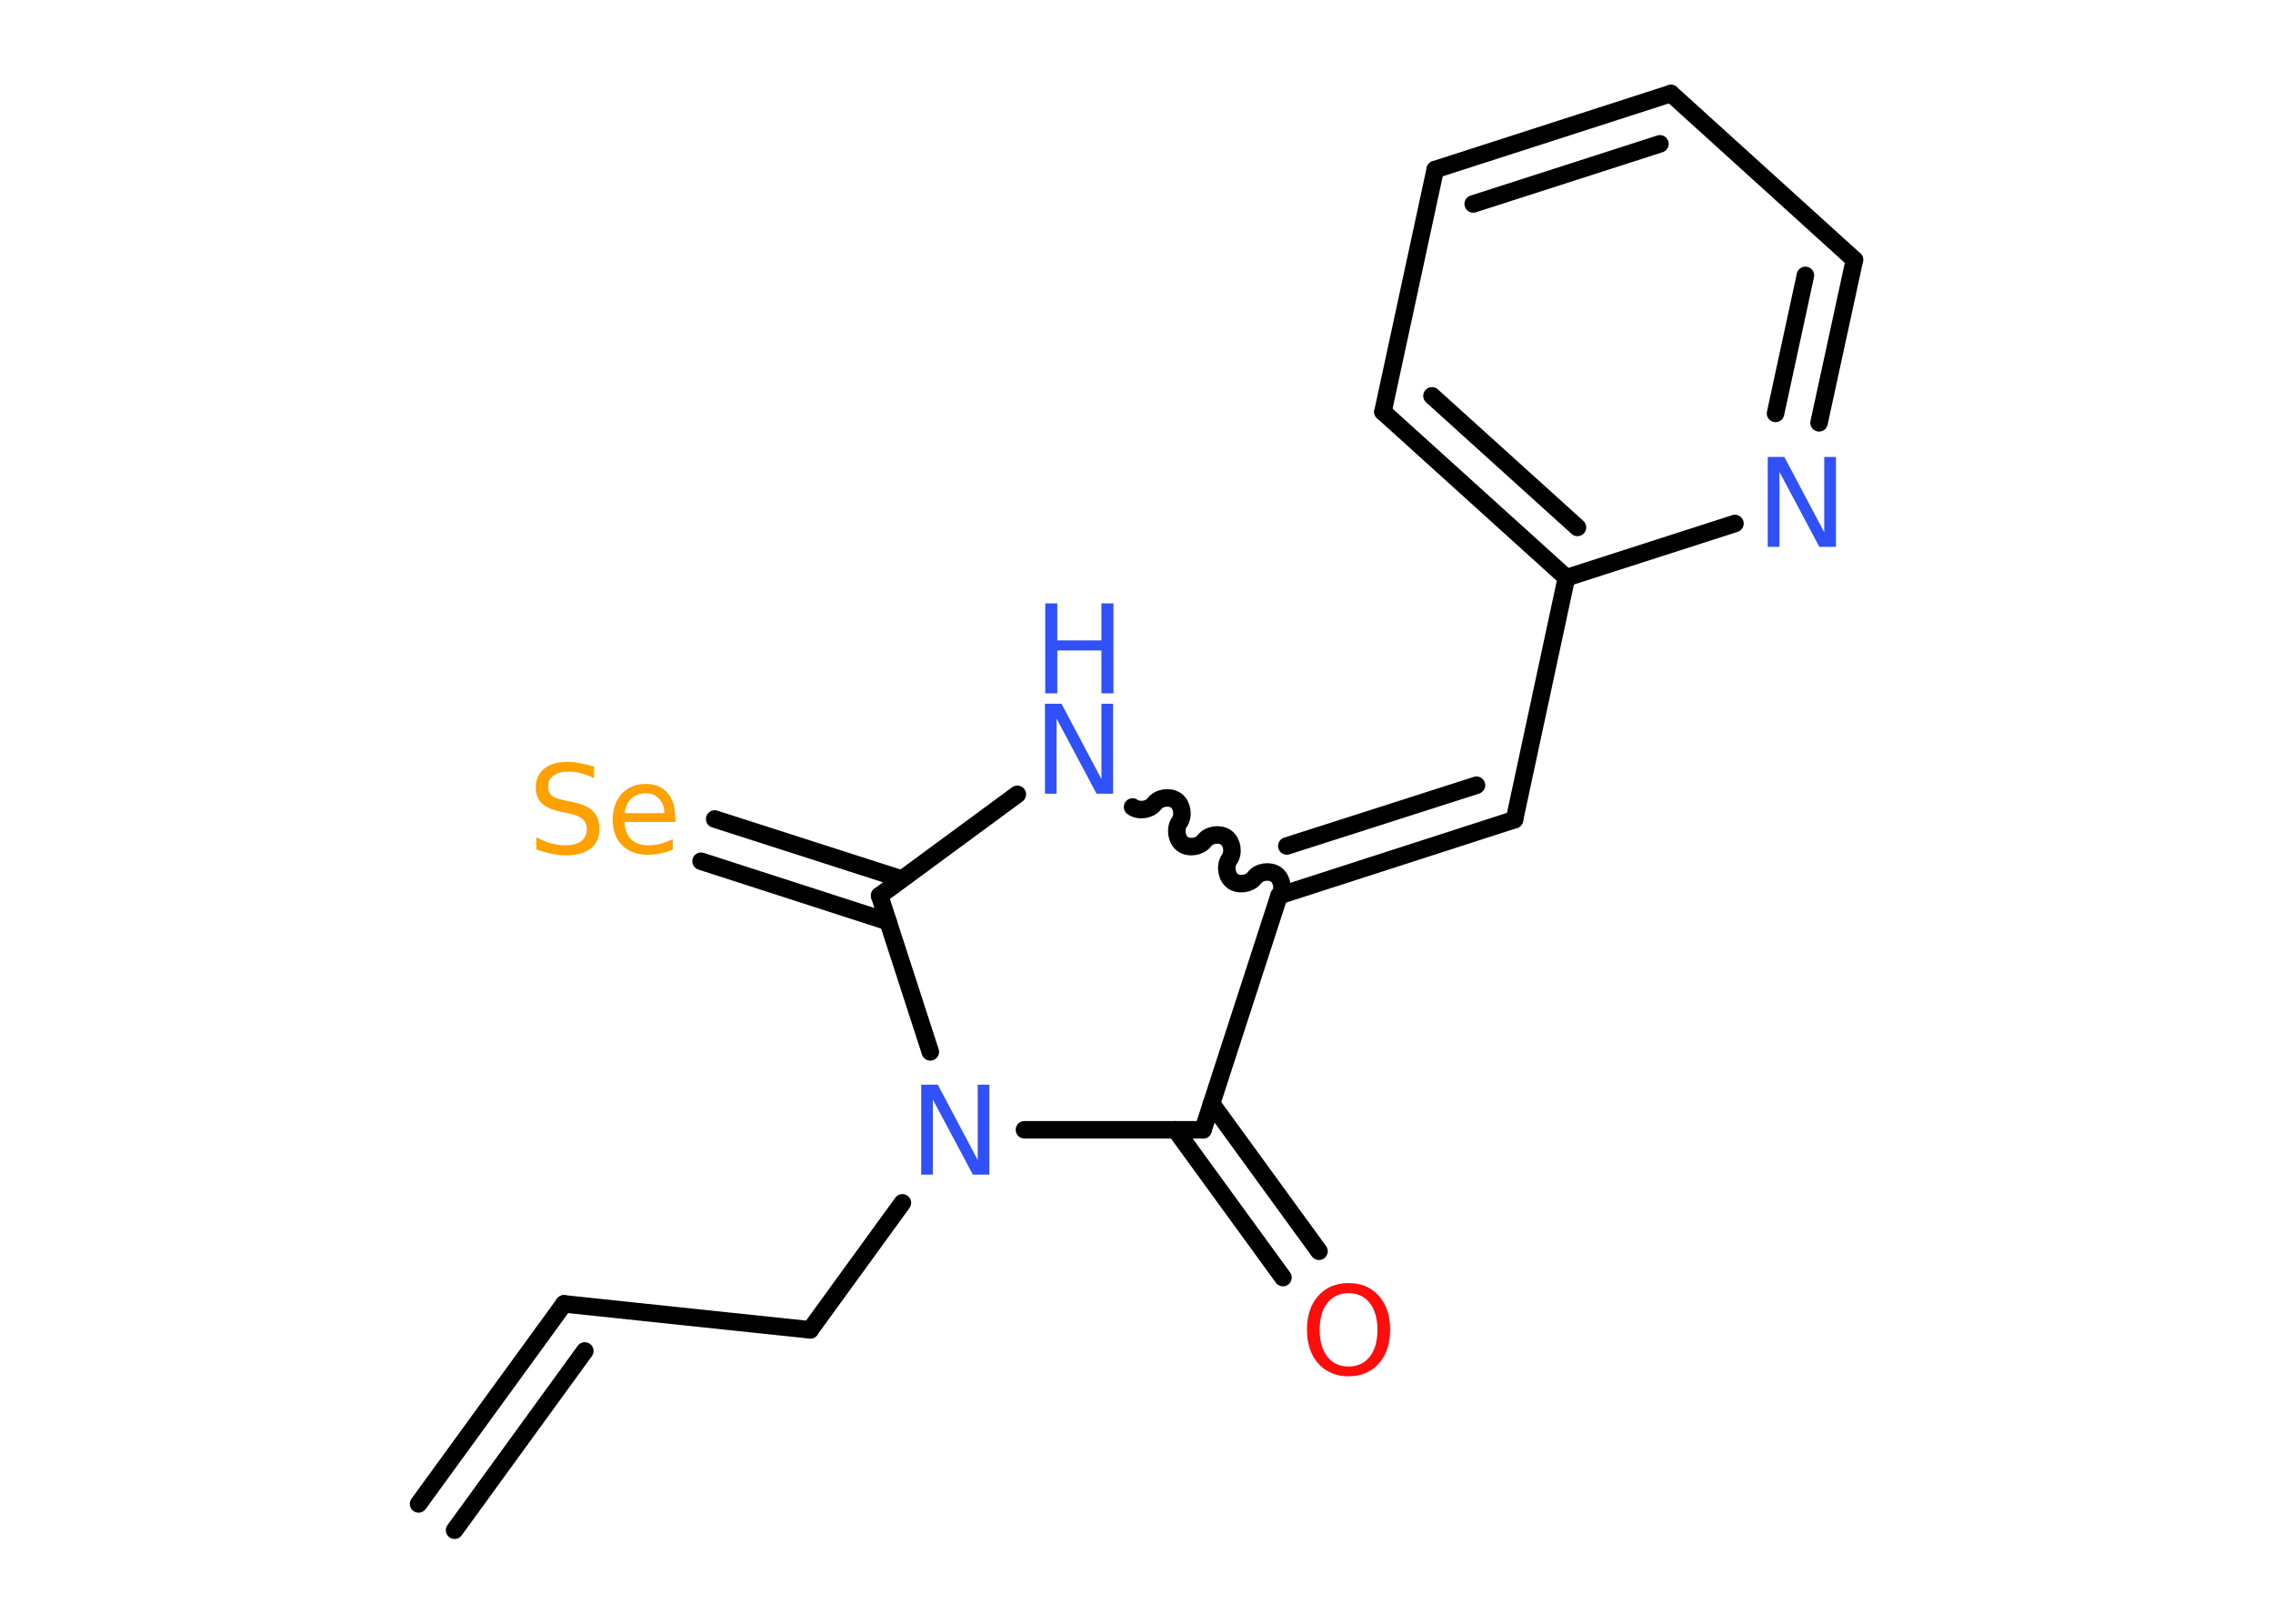 <?xml version='1.0' encoding='UTF-8'?>
<!DOCTYPE svg PUBLIC "-//W3C//DTD SVG 1.1//EN" "http://www.w3.org/Graphics/SVG/1.1/DTD/svg11.dtd">
<svg version='1.2' xmlns='http://www.w3.org/2000/svg' xmlns:xlink='http://www.w3.org/1999/xlink' width='70.0mm' height='50.0mm' viewBox='0 0 70.0 50.0'>
  <desc>Generated by the Chemistry Development Kit (http://github.com/cdk)</desc>
  <g stroke-linecap='round' stroke-linejoin='round' stroke='#000000' stroke-width='.54' fill='#3050F8'>
    <rect x='.0' y='.0' width='70.0' height='50.0' fill='#FFFFFF' stroke='none'/>
    <g id='mol1' class='mol'>
      <g id='mol1bnd1' class='bond'>
        <line x1='17.37' y1='40.15' x2='12.89' y2='46.31'/>
        <line x1='18.01' y1='41.6' x2='14.0' y2='47.12'/>
      </g>
      <line id='mol1bnd2' class='bond' x1='17.37' y1='40.15' x2='24.95' y2='40.95'/>
      <line id='mol1bnd3' class='bond' x1='24.95' y1='40.95' x2='27.79' y2='37.04'/>
      <line id='mol1bnd4' class='bond' x1='31.55' y1='34.79' x2='37.05' y2='34.79'/>
      <g id='mol1bnd5' class='bond'>
        <line x1='37.31' y1='33.98' x2='40.62' y2='38.53'/>
        <line x1='36.2' y1='34.79' x2='39.51' y2='39.34'/>
      </g>
      <line id='mol1bnd6' class='bond' x1='37.05' y1='34.79' x2='39.39' y2='27.58'/>
      <g id='mol1bnd7' class='bond'>
        <line x1='46.64' y1='25.24' x2='39.39' y2='27.58'/>
        <line x1='45.47' y1='24.18' x2='39.63' y2='26.05'/>
      </g>
      <line id='mol1bnd8' class='bond' x1='46.64' y1='25.24' x2='48.24' y2='17.79'/>
      <g id='mol1bnd9' class='bond'>
        <line x1='42.59' y1='12.68' x2='48.24' y2='17.79'/>
        <line x1='44.1' y1='12.19' x2='48.58' y2='16.24'/>
      </g>
      <line id='mol1bnd10' class='bond' x1='42.59' y1='12.68' x2='44.2' y2='5.22'/>
      <g id='mol1bnd11' class='bond'>
        <line x1='51.46' y1='2.88' x2='44.2' y2='5.22'/>
        <line x1='51.12' y1='4.43' x2='45.37' y2='6.28'/>
      </g>
      <line id='mol1bnd12' class='bond' x1='51.46' y1='2.88' x2='57.11' y2='8.0'/>
      <g id='mol1bnd13' class='bond'>
        <line x1='56.02' y1='13.02' x2='57.11' y2='8.0'/>
        <line x1='54.68' y1='12.73' x2='55.6' y2='8.48'/>
      </g>
      <line id='mol1bnd14' class='bond' x1='48.24' y1='17.79' x2='53.43' y2='16.12'/>
      <path id='mol1bnd15' class='bond' d='M34.88 24.85c.19 .14 .53 .09 .67 -.1c.14 -.19 .47 -.24 .67 -.1c.19 .14 .24 .47 .1 .67c-.14 .19 -.09 .53 .1 .67c.19 .14 .53 .09 .67 -.1c.14 -.19 .47 -.24 .67 -.1c.19 .14 .24 .47 .1 .67c-.14 .19 -.09 .53 .1 .67c.19 .14 .53 .09 .67 -.1c.14 -.19 .47 -.24 .67 -.1c.19 .14 .24 .47 .1 .67' fill='none' stroke='#000000' stroke-width='.54'/>
      <line id='mol1bnd16' class='bond' x1='31.33' y1='24.46' x2='27.09' y2='27.58'/>
      <line id='mol1bnd17' class='bond' x1='28.65' y1='32.39' x2='27.09' y2='27.58'/>
      <g id='mol1bnd18' class='bond'>
        <line x1='27.35' y1='28.38' x2='21.59' y2='26.52'/>
        <line x1='27.77' y1='27.07' x2='22.01' y2='25.22'/>
      </g>
      <path id='mol1atm4' class='atom' d='M28.38 33.4h.5l1.23 2.32v-2.32h.36v2.77h-.51l-1.23 -2.31v2.31h-.36v-2.77z' stroke='none'/>
      <path id='mol1atm6' class='atom' d='M41.53 39.82q-.41 .0 -.65 .3q-.24 .3 -.24 .83q.0 .52 .24 .83q.24 .3 .65 .3q.41 .0 .65 -.3q.24 -.3 .24 -.83q.0 -.52 -.24 -.83q-.24 -.3 -.65 -.3zM41.53 39.51q.58 .0 .93 .39q.35 .39 .35 1.04q.0 .66 -.35 1.05q-.35 .39 -.93 .39q-.58 .0 -.93 -.39q-.35 -.39 -.35 -1.05q.0 -.65 .35 -1.04q.35 -.39 .93 -.39z' stroke='none' fill='#FF0D0D'/>
      <path id='mol1atm14' class='atom' d='M54.45 14.07h.5l1.23 2.32v-2.32h.36v2.77h-.51l-1.23 -2.31v2.31h-.36v-2.77z' stroke='none'/>
      <g id='mol1atm15' class='atom'>
        <path d='M32.19 21.67h.5l1.23 2.32v-2.32h.36v2.77h-.51l-1.23 -2.31v2.31h-.36v-2.77z' stroke='none'/>
        <path d='M32.19 18.58h.37v1.14h1.36v-1.14h.37v2.77h-.37v-1.32h-1.36v1.32h-.37v-2.77z' stroke='none'/>
      </g>
      <path id='mol1atm17' class='atom' d='M18.29 23.6v.36q-.21 -.1 -.4 -.15q-.19 -.05 -.37 -.05q-.31 .0 -.47 .12q-.17 .12 -.17 .34q.0 .18 .11 .28q.11 .09 .42 .15l.23 .05q.42 .08 .62 .28q.2 .2 .2 .54q.0 .4 -.27 .61q-.27 .21 -.79 .21q-.2 .0 -.42 -.05q-.22 -.05 -.46 -.13v-.38q.23 .13 .45 .19q.22 .06 .43 .06q.32 .0 .5 -.13q.17 -.13 .17 -.36q.0 -.21 -.13 -.32q-.13 -.11 -.41 -.17l-.23 -.05q-.42 -.08 -.61 -.26q-.19 -.18 -.19 -.49q.0 -.37 .26 -.58q.26 -.21 .71 -.21q.19 .0 .39 .04q.2 .04 .41 .1zM20.8 25.15v.16h-1.57q.02 .36 .21 .54q.19 .18 .53 .18q.2 .0 .38 -.05q.18 -.05 .37 -.14v.32q-.18 .08 -.38 .12q-.19 .04 -.39 .04q-.5 .0 -.79 -.29q-.29 -.29 -.29 -.78q.0 -.51 .28 -.81q.28 -.3 .74 -.3q.42 .0 .66 .27q.24 .27 .24 .73zM20.46 25.05q-.0 -.28 -.16 -.45q-.15 -.17 -.4 -.17q-.29 .0 -.46 .16q-.17 .16 -.2 .45h1.22z' stroke='none' fill='#FFA100'/>
    </g>
  </g>
</svg>
